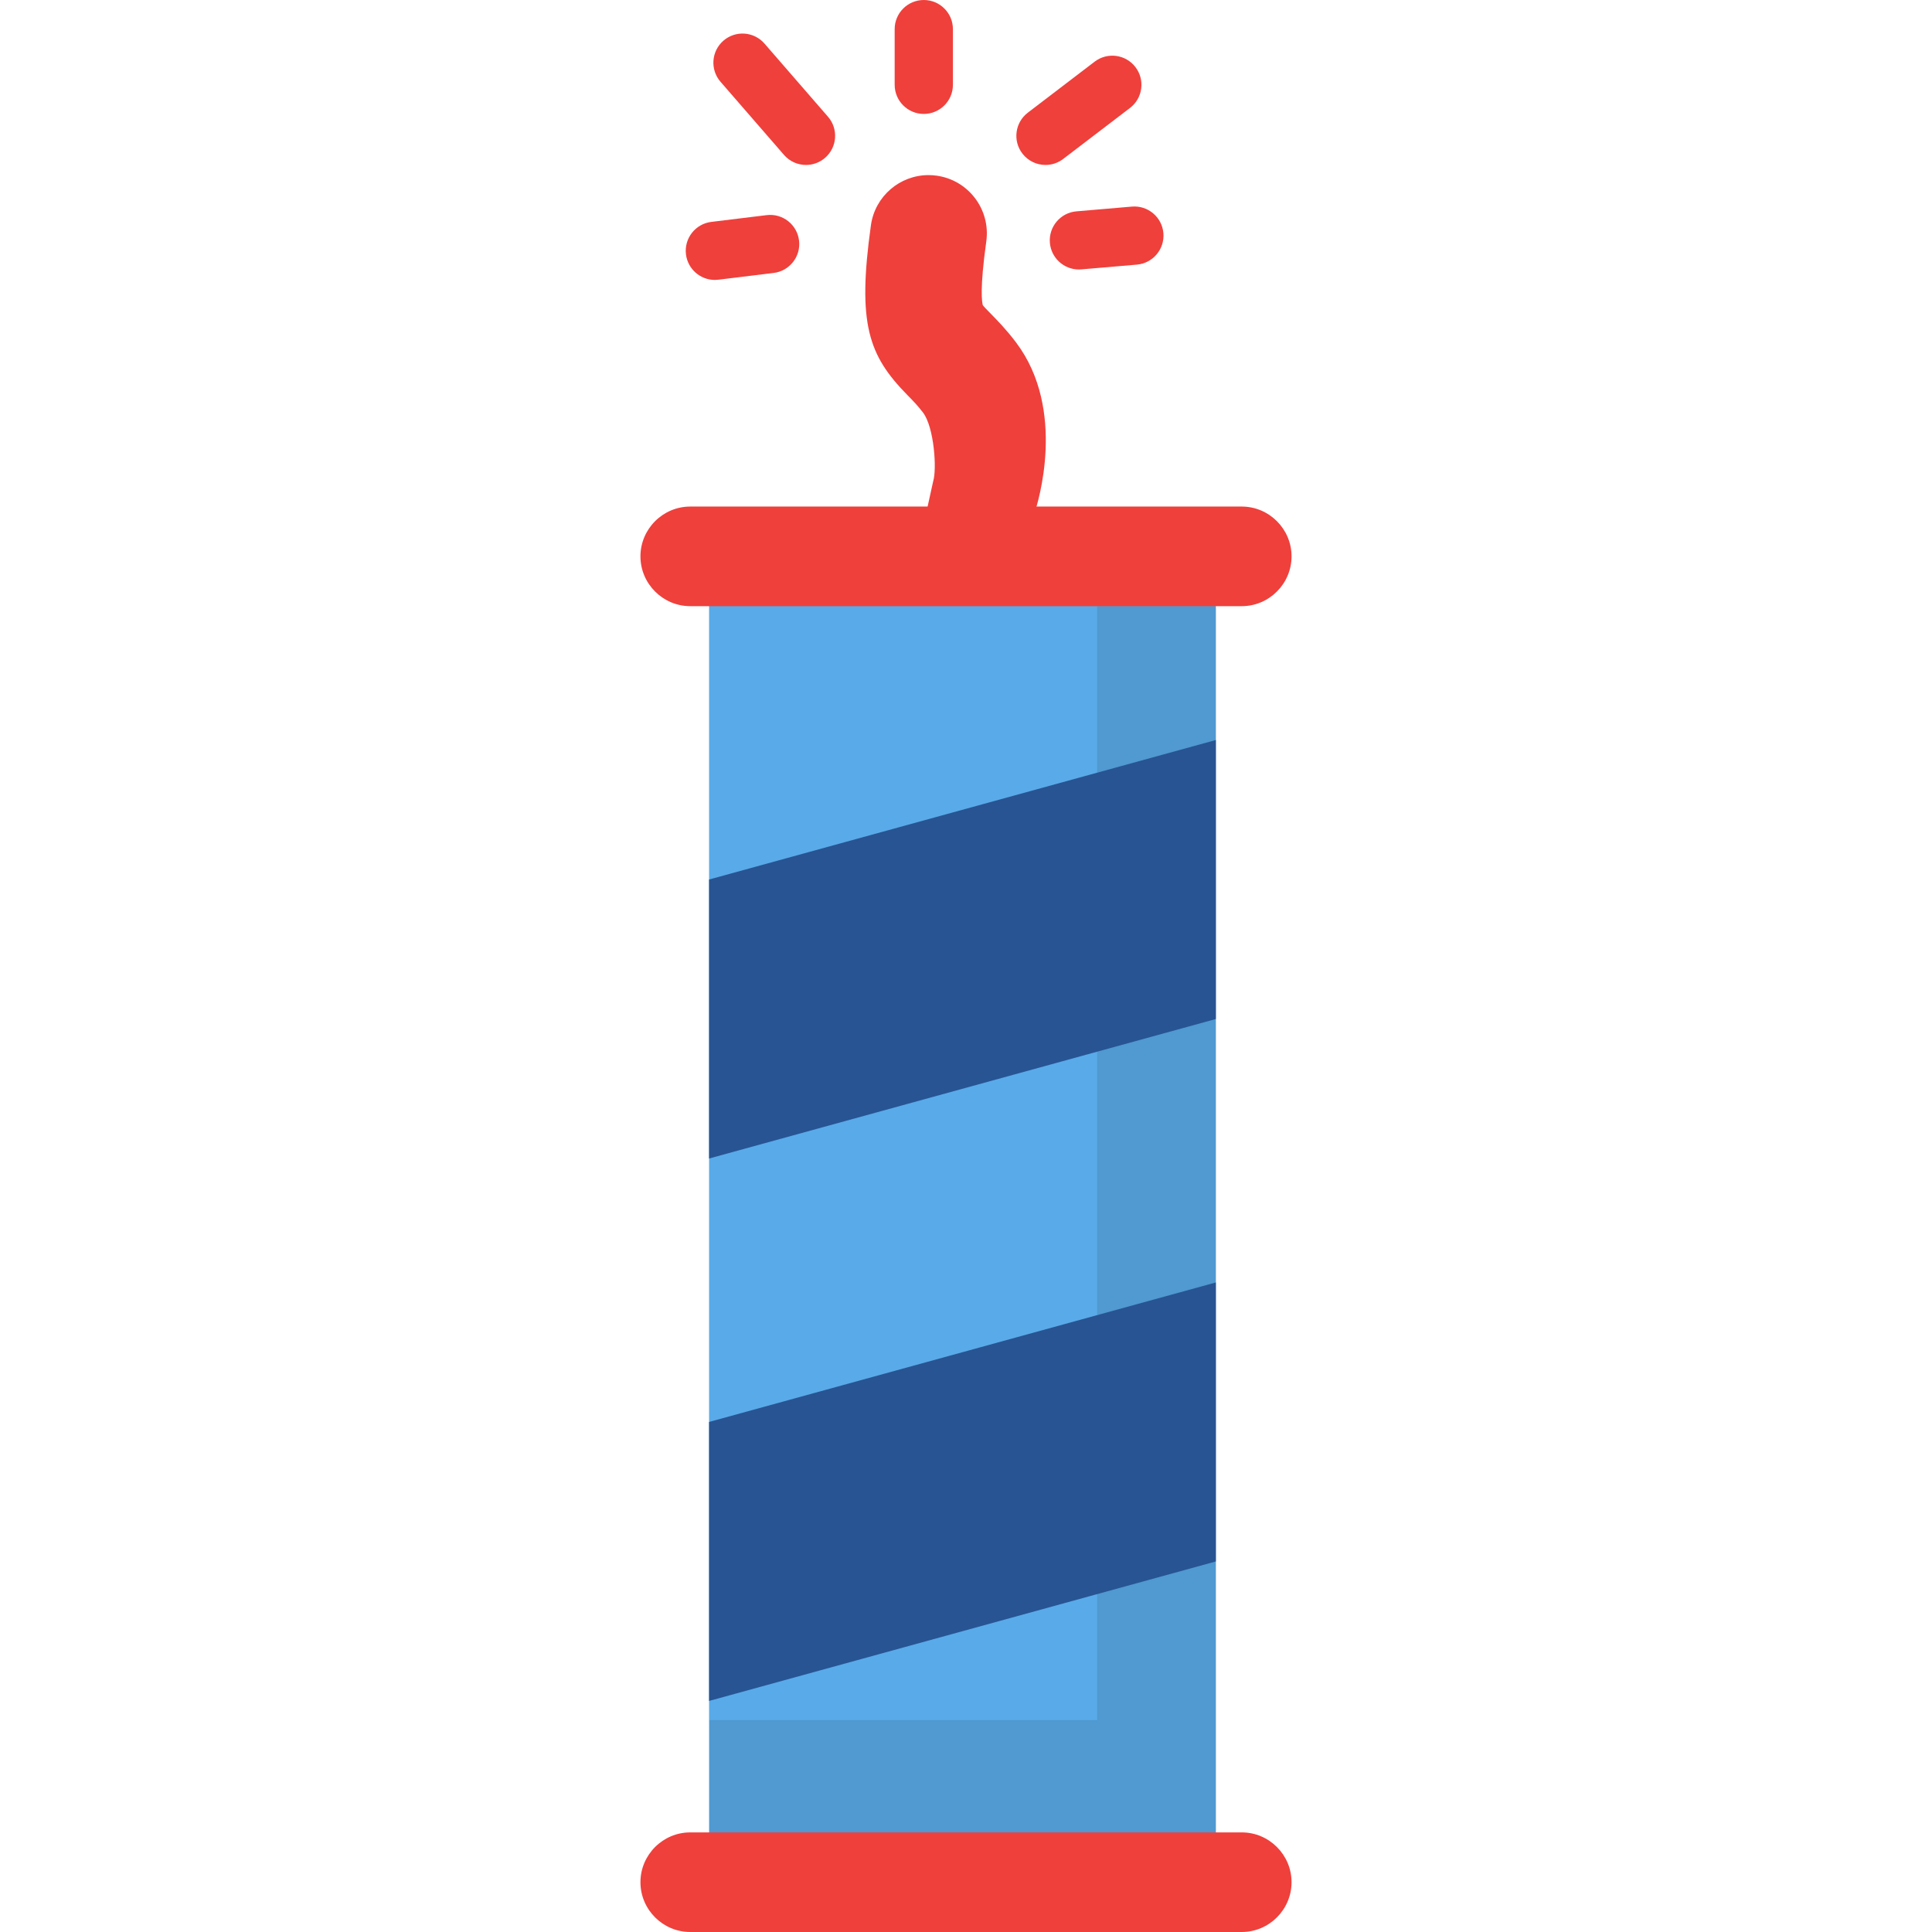 <?xml version="1.0" encoding="iso-8859-1"?>
<!-- Generator: Adobe Illustrator 19.0.0, SVG Export Plug-In . SVG Version: 6.00 Build 0)  -->
<svg version="1.1" id="Layer_1" xmlns="http://www.w3.org/2000/svg" xmlns:xlink="http://www.w3.org/1999/xlink" x="0px" y="0px"
	 viewBox="0 0 512 512" style="enable-background:new 0 0 512 512;" xml:space="preserve">
<path style="fill:#EF403C;" d="M244.815,30.192c-4.263,0-7.719-3.456-7.719-7.719V7.719c0-4.263,3.456-7.719,7.719-7.719
	c4.263,0,7.719,3.456,7.719,7.719v14.755C252.534,26.736,249.079,30.192,244.815,30.192z"/>
<rect x="187.912" y="152.314" style="fill:#59AAE8;" width="134.293" height="346.483"/>
<polygon style="opacity:0.1;enable-background:new    ;" points="290.749,160.64 290.749,455.854 187.991,455.854 187.991,487.392 
	322.287,487.392 322.287,160.64 "/>
<g>
	<path style="fill:#EF403C;" d="M329.077,160.64H182.923c-7.259,0-13.198-5.939-13.198-13.198l0,0
		c0-7.259,5.939-13.198,13.198-13.198h146.153c7.259,0,13.198,5.939,13.198,13.198l0,0
		C342.274,154.701,336.335,160.64,329.077,160.64z"/>
	<path style="fill:#EF403C;" d="M329.077,512H182.923c-7.259,0-13.198-5.939-13.198-13.198l0,0c0-7.259,5.939-13.198,13.198-13.198
		h146.153c7.259,0,13.198,5.939,13.198,13.198l0,0C342.274,506.061,336.335,512,329.077,512z"/>
</g>
<g>
	<polygon style="fill:#285493;" points="322.207,270.05 187.911,307.018 187.911,233.082 322.207,196.114 	"/>
	<polygon style="fill:#285493;" points="322.207,413.799 187.911,450.767 187.911,376.831 322.207,339.863 	"/>
</g>
<g>
	<path style="fill:#EF403C;" d="M246.067,46.403c0.712,0,1.433,0.049,2.158,0.15c8.444,1.18,14.331,8.983,13.15,17.427
		c-1.767,12.635-1.139,16.15-0.916,16.911c0.331,0.437,1.309,1.433,2.037,2.173c1.762,1.794,4.176,4.249,6.773,7.692
		c13.52,17.922,5.733,42.747,4.865,45.292l-29.317,2.777l2.481-11.267c1.012-3.165,0.273-14.3-2.676-18.208
		c-1.383-1.833-2.725-3.199-4.146-4.646c-10.317-10.498-13.331-18.876-9.676-45C231.878,51.985,238.491,46.403,246.067,46.403z"/>
	<path style="fill:#EF403C;" d="M285.912,71.416c-3.966,0-7.338-3.038-7.682-7.061c-0.363-4.247,2.786-7.985,7.032-8.348
		l14.701-1.258c4.254-0.363,7.985,2.786,8.348,7.032s-2.786,7.985-7.032,8.348l-14.701,1.258
		C286.355,71.405,286.131,71.416,285.912,71.416z"/>
	<path style="fill:#EF403C;" d="M189.439,74.184c-3.845,0-7.173-2.869-7.653-6.783c-0.517-4.232,2.494-8.081,6.725-8.597
		l14.646-1.791c4.239-0.524,8.081,2.494,8.597,6.724c0.518,4.232-2.494,8.081-6.724,8.597l-14.646,1.791
		C190.068,74.164,189.752,74.184,189.439,74.184z"/>
	<path style="fill:#EF403C;" d="M213.601,43.714c-2.159,0-4.306-0.901-5.832-2.659L190.943,21.67
		c-2.794-3.219-2.449-8.094,0.77-10.888c3.218-2.795,8.094-2.449,10.888,0.77l16.827,19.385c2.794,3.219,2.449,8.094-0.77,10.888
		C217.197,43.092,215.395,43.714,213.601,43.714z"/>
	<path style="fill:#EF403C;" d="M277.07,43.714c-2.324,0-4.622-1.046-6.141-3.036c-2.586-3.388-1.937-8.232,1.452-10.818
		l17.712-13.522c3.388-2.585,8.233-1.937,10.818,1.452c2.587,3.388,1.937,8.232-1.452,10.818L281.747,42.13
		C280.35,43.197,278.703,43.714,277.07,43.714z"/>
</g>
<g>
</g>
<g>
</g>
<g>
</g>
<g>
</g>
<g>
</g>
<g>
</g>
<g>
</g>
<g>
</g>
<g>
</g>
<g>
</g>
<g>
</g>
<g>
</g>
<g>
</g>
<g>
</g>
<g>
</g>
</svg>
